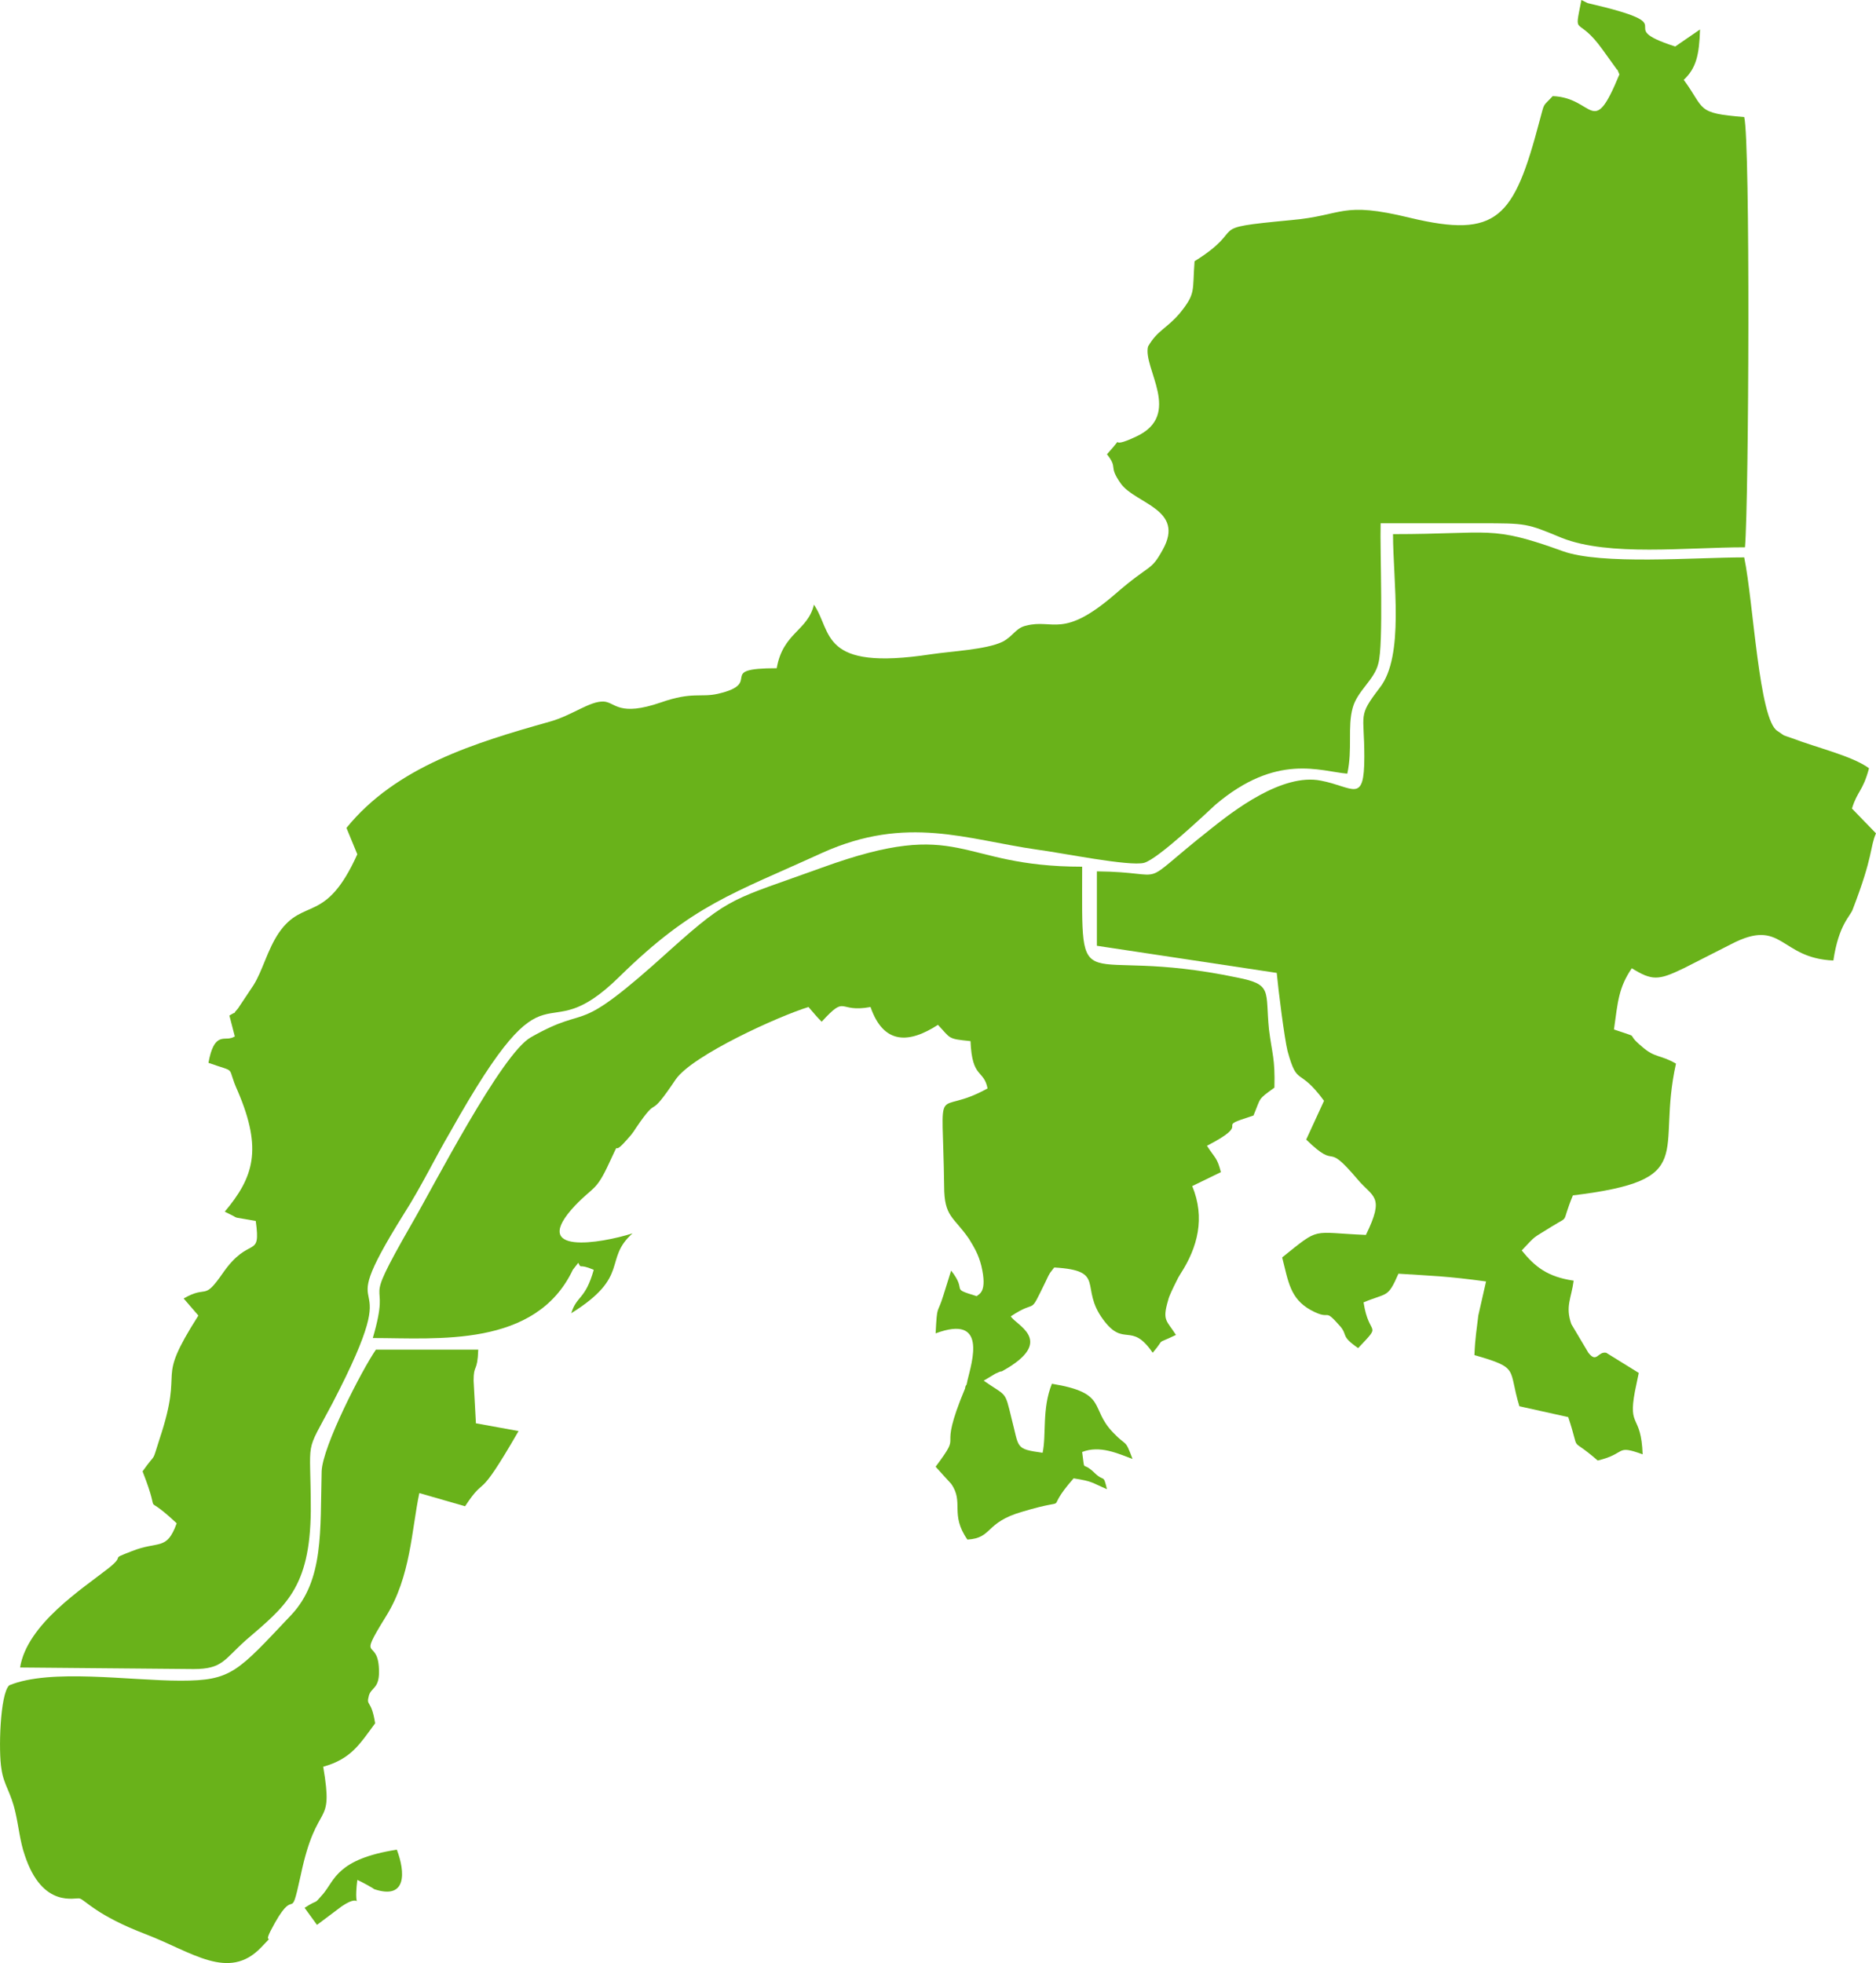 <?xml version="1.0" encoding="UTF-8"?><svg id="region-ix" xmlns="http://www.w3.org/2000/svg" viewBox="0 0 241.99 253.23"><defs><style>.cls-1{fill:#69b21a;fill-rule:evenodd;}</style></defs><g id="Map"><g id="region-ix"><path id="zamboanga-del-sur" class="cls-1" d="M238.99,117.3c2.7-7,2.2-8,3-9.8l-3.1-3.2c.7-2.3,1.4-2.2,2.2-5.2-2.2-1.6-6.6-2.6-10-3.9-1.4-.5-.6-.1-1.8-.9-2.4-1.4-3.1-16.6-4.3-22.4-6.4,0-18.4,1-23.4-.8-9.4-3.4-9.1-2.2-21.9-2.2,0,6.1,1.5,15.7-1.7,19.8-2.9,3.8-2,3.2-2,8.9,0,6.2-1.4,3.9-5.6,3.1-5-1-11.3,3.9-14.3,6.3-10,7.9-4.6,5.5-14.6,5.4v9.6l23.2,3.5c.2,2.2,1,8.5,1.4,10.1,1.3,4.7,1.4,1.9,4.7,6.4l-2.3,5c4.3,4.2,2.2-.1,6.6,5.1,2,2.4,3.6,2.1,1.1,7.2-7.2-.3-5.8-1.1-10.8,2.9,.8,3.1,1,5.3,3.7,6.8,2.8,1.5,1.5-.5,3.8,2.1,1,1.2,0,1.2,2.3,2.8,3.2-3.4,1.4-1.3,.7-5.9,3.1-1.3,3.1-.5,4.5-3.7,4.6,.3,6.1,.3,11.3,1l-1,4.4c-.2,1.8-.4,2.7-.5,5.1,5.9,1.7,4.3,1.7,5.8,6.6l6.3,1.4c1.7,5.1-.1,2.2,3.8,5.6,3.8-.9,2.2-2.1,5.8-.8-.2-5.3-1.9-3.3-1-8.1l.5-2.4-4.2-2.6c-1.1-.2-1.2,1.4-2.3,0l-2.2-3.7c-.8-2.3,0-3.3,.3-5.6-3.4-.5-5-1.8-6.7-3.9,2-2.1,1.2-1.4,3.9-3.1,2.4-1.5,1.1-.1,2.7-4,16.4-2,10.7-5.3,13.3-17-2.1-1.2-2.7-.7-4.4-2.2-2.4-2,.2-.9-3.6-2.2,.5-3.6,.6-5.4,2.3-7.9,2.6,1.6,3.4,1.6,6.7,0l6.1-3.1c6.7-3.5,6.2,1.8,13.2,2.1,.7-4.7,2.2-5.7,2.5-6.6Z"/><path id="zamboanga" class="cls-1" d="M61.09,178.1c0-2.2,.5-1,.6-4h-13.2c-1.8,2.6-6.9,12.5-7,15.7-.2,7.7,.3,14-3.9,18.5-7,7.4-7.7,8.5-14.3,8.5s-16.8-1.6-22.1,.6c-1.2,1.1-1.4,8.6-1,10.8,.3,2.1,1.2,2.9,1.8,5.6,.4,1.7,.6,3.8,1.2,5.5,2.3,7,6.6,5.4,7.1,5.6,.7,.2,2.2,2.2,8.5,4.6,6,2.3,10.7,6.1,14.9,1.7,2-2.1,.2-.1,1.2-2.1,3.4-6.6,2.4-.3,3.9-7.2,2.1-10,4.3-5.8,2.9-14,3.6-1,4.7-2.9,6.7-5.6-.5-3.2-1.2-2.1-.8-3.6,.3-1,1.3-.9,1.3-3,0-4.8-3-.9,.9-7.2,3.2-5.1,3.3-11.2,4.3-15.9l5.9,1.7c2.9-4.4,1.3,0,6.9-9.7l-5.5-1-.3-5.5Zm-17,67.8c3.1-2.1,1.4,1.5,2-3.4,.5,.2,2.1,1.1,2.2,1.2,4.2,1.4,4-2.2,2.9-5.1-7.7,1.2-8,3.9-9.5,5.7-1.4,1.6-.4,.5-2.4,1.8l1.6,2.2,3.2-2.4Z"/><path id="zamboanga-sibugay" class="cls-1" d="M155.69,147.8c6-3.1,1-2.3,5.1-3.6l.9-.3c1-2.4,.5-2,2.7-3.6,.1-3.8-.3-4.3-.7-7.5-.5-5,.5-5.8-4.1-6.7-21-4.4-20,4-20-14.3-16.3,0-15.3-6.5-33.5,.1-11.6,4.2-11.8,3.6-19.6,10.6-13,11.8-9.9,6.7-18,11.3-3.8,2.1-12.6,19.3-15.4,24.1-7,12.2-2.4,5.8-5,14.7,8.3,0,21,1.3,25.8-8.8l.7-.9c.5,.9-.1,0,2,.9-1.1,3.9-2.2,3.3-2.9,5.6,7.7-4.8,4.1-6.9,7.9-10.3-4.1,1.3-13.5,2.9-7.4-3.6,2.4-2.5,2.7-1.8,4.4-5.5,1.7-3.6,.1-.5,2.2-2.9,1.1-1.2,.8-1,1.8-2.4,2.5-3.5,.9,0,4.6-5.5,2.2-3.1,13.2-8.1,17.1-9.3,.7,.8,1,1.2,1.7,1.9,3.3-3.6,2-1.1,6.3-1.9,1.7,4.9,5,4.7,8.7,2.3,1.7,1.8,1.2,1.8,4.2,2.1,.2,4.9,1.7,3.6,2.2,6.1-7,3.9-5.8-1.9-5.6,12.6,0,4,1.2,3.9,3.2,6.8,.6,1,1.2,1.9,1.6,3.5,.8,3.4-.3,3.6-.6,3.9-3.6-1.1-1.1-.5-3.3-3.3l-1,3.2c-.8,2.6-.8,1-1,4.9,6.7-2.5,4.7,3.6,4.1,6.1,0,.1-.1,.4-.1,.5-.1,.1-.2,.3-.2,.5-3.8,9.1,0,5-3.8,10.1,.1,.1,1.7,1.9,2,2.2,1.7,2.4-.2,3.9,2.1,7.2,3.3-.2,2.2-2.2,7.1-3.6,7-2.1,2.3,.6,6.6-4.3,2.5,.4,2.2,.5,4.3,1.4-.5-2.1-.3-.8-1.7-2.2-1.6-1.5-1.1,.2-1.5-2.6,2.3-.9,4.6,.2,6.5,.9-1-2.7-.7-1.5-2.5-3.4-3.1-3.2-.6-5.1-7.9-6.3-1.3,3.2-.7,6.6-1.2,8.9-3.6-.5-3-.6-4-4.4-.9-3.7-.6-2.8-3.6-4.9l1.5-.9c1.5-.7,0,.2,1.7-.8,5.8-3.6,.9-5.5,.3-6.6,3.6-2.4,2.2,.2,4.5-4.5,.6-1.3,.5-1,1.1-1.8,6.8,.4,3.2,2.5,6.3,6.7,2.7,3.7,3.6,.2,6.4,4.3,1.8-2.1,.1-.9,3-2.3-1.2-1.9-1.8-1.8-1-4.5,.1-.5,.7-1.7,1-2.3l.3-.6c.1-.2,.2-.3,.3-.5,2.2-3.4,3.2-7.2,1.5-11.3l3.7-1.8c-.5-1.9-.7-1.7-1.8-3.4Z"/><path id="zamboanga-del-norte" class="cls-1" d="M46.09,110.2c-4.1,9.1-6.9,5.5-10.1,10.1-1.5,2.2-2.1,4.9-3.3,6.8l-2,3c-1.1,1.2,.4,0-1.1,.9l.7,2.7c-.2,.1-.4,.2-.5,.2-.9,.3-2.2-.7-2.9,3.2,3.9,1.4,2.2,.2,3.8,3.7,3.2,7.5,2,11.1-1.7,15.5l1.2,.6c.1,.1,.4,.2,.5,.2l2.3,.4c.7,5.1-.8,1.7-4.3,6.8-2.5,3.6-1.9,1.4-5,3.2l1.9,2.2c-5.8,9.1-1.7,6-5,15.9-1.1,3.4-.3,1.5-2.2,4.2,2.7,6.9-.5,2.1,4.4,6.7-1.3,3.6-2.3,2.2-5.8,3.6-3.1,1.2-.6,.3-3,2.2-3.3,2.6-10.5,7.2-11.4,12.8l22.4,.2c3.7,0,3.9-1.2,6.7-3.7,5.1-4.4,8.3-6.7,8.4-16.7,0-9.9-.9-6.9,2.8-13.9,10.5-20.2-1.1-7.9,9.2-24.4,2.3-3.6,4-7.2,6-10.6,13.4-23.9,11.3-9.6,21.9-20.1,9.4-9.2,14.5-10.6,26.1-15.9,10.9-4.9,18.6-1.7,27.7-.4,3.1,.4,11.9,2.2,13.8,1.7,1.8-.5,8-6.4,9.2-7.5,7.9-6.7,13.5-4.3,17-4,.7-3.2,0-6,.7-8.5,.6-2.2,2.8-3.6,3.3-5.7,.7-2.4,.2-14.5,.3-18.1h12.8c6.1,0,6,0,10.6,1.9,6.1,2.4,16,1.2,23.6,1.2,.5-6,.7-52.4-.1-55.5-6.3-.5-5-1-7.8-4.8,1.6-1.5,2-3.2,2.1-6.5l-3.2,2.2c-8.7-2.8,2.1-2.5-11.3-5.6l-.8-.4c-1,5.1-.6,1.7,2.8,6.5l1.8,2.5c0-.2,.2,.4,.3,.6-3.5,8.5-3.2,3-8.6,2.8-1.4,1.5-1,.7-1.7,3.2-3.3,12.5-5.4,15.2-16.7,12.5-9-2.2-8.5-.3-15.4,.3-11.6,1.1-5.2,.8-12.4,5.3-.3,3.9,.2,4.1-1.9,6.7-1.7,2-2.9,2.2-4.1,4.3-.7,2.8,4.5,8.8-1.5,11.6-4.2,2-1-.8-3.8,2.3,1.5,1.9,.1,1.4,1.8,3.8,1.9,2.6,8.3,3.3,5.4,8.5-1.6,2.9-1.5,1.7-6.1,5.7-6.8,5.9-8,3.2-11.5,4.1-1.4,.3-1.7,1.4-3.1,2.1-2.1,1-6.5,1.2-9.2,1.6-14.4,2.2-12.7-2.9-15.1-6.4-.8,3.4-4,3.6-4.8,8.2-8.1,0-1.5,1.9-7.6,3.3-2.2,.5-3.3-.3-7.3,1.1-5.5,1.9-5.9,0-7.4-.1-1.8-.1-4.1,1.8-7,2.6-9.6,2.7-19.8,5.8-26.2,13.7l1.4,3.4Z"/></g></g></svg>